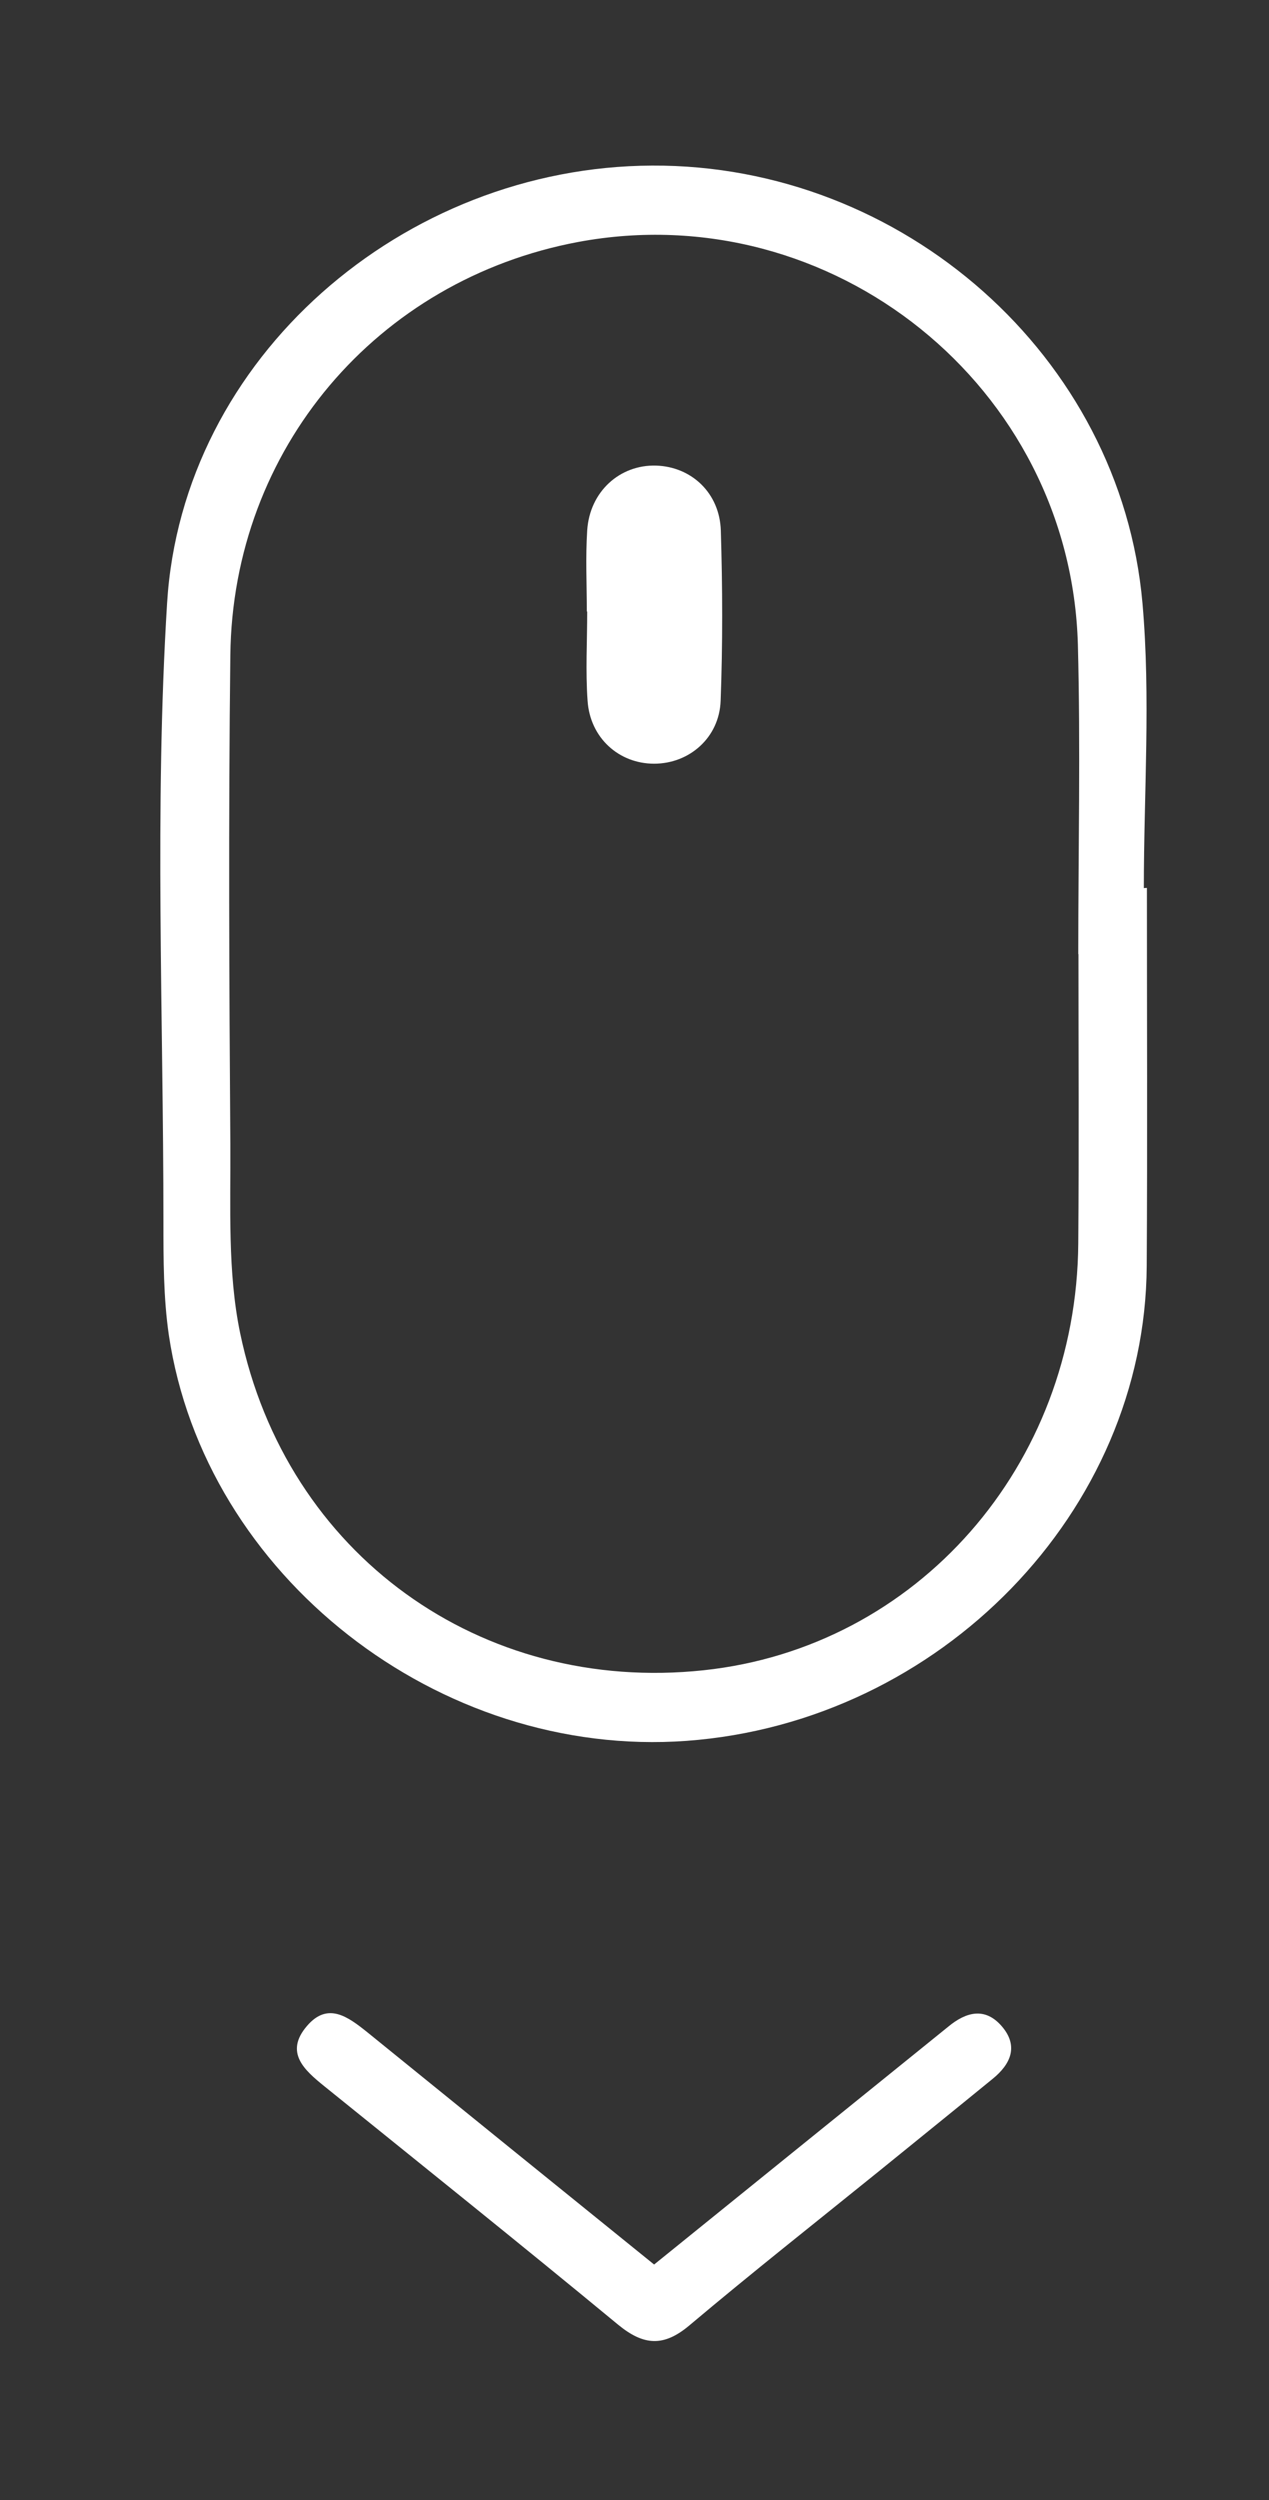 <?xml version="1.0" encoding="utf-8"?>
<!-- Generator: Adobe Illustrator 23.0.3, SVG Export Plug-In . SVG Version: 6.00 Build 0)  -->
<svg version="1.1" id="Capa_1" xmlns="http://www.w3.org/2000/svg" xmlns:xlink="http://www.w3.org/1999/xlink" x="0px" y="0px"
	 viewBox="0 0 66 130" style="enable-background:new 0 0 66 130;" xml:space="preserve">
<rect x="0" y="0" width="66" height="130" fill="#333333" stroke="none"/>
<style type="text/css">
	.st0{fill:#FFFFFF;}
</style>
<g>
	<path class="st0" d="M59.65,46.17c0,6.55,0.03,13.11-0.01,19.66c-0.07,12.75-10.73,23.72-23.93,24.69
		c-12.88,0.94-25.07-8.58-26.93-21.11C8.5,67.48,8.5,65.49,8.5,63.53c0-10.72-0.47-21.47,0.19-32.16
		C9.47,18.59,20.98,8.66,33.92,8.61c13.02-0.06,24.37,9.91,25.5,22.76c0.43,4.9,0.07,9.87,0.07,14.81
		C59.54,46.17,59.6,46.17,59.65,46.17z M56.09,49.61c0,0-0.01,0-0.01,0c0-5.36,0.12-10.73-0.02-16.09
		c-0.37-13.43-12.8-23.39-25.98-20.94C19.6,14.54,12.1,23.36,11.98,34.07c-0.1,8.47-0.06,16.93,0,25.4
		c0.02,3.29-0.15,6.67,0.51,9.85c2.4,11.53,12.54,18.76,24.1,17.53C47.69,85.67,56,76.22,56.08,64.64
		C56.12,59.63,56.09,54.62,56.09,49.61z"/>
	<path class="st0" d="M34.02,117.75c4.83-3.91,9.49-7.67,14.15-11.44c0.38-0.31,0.77-0.62,1.15-0.93c0.93-0.77,1.92-1.03,2.79-0.01
		c0.88,1.03,0.45,1.97-0.49,2.73c-1.97,1.61-3.94,3.2-5.91,4.8c-3.29,2.66-6.61,5.28-9.85,8.01c-1.34,1.13-2.38,1.06-3.71-0.03
		c-5.06-4.18-10.18-8.28-15.28-12.4c-1.04-0.84-2.09-1.76-0.9-3.14c1.08-1.26,2.13-0.47,3.12,0.32
		C24.02,109.66,28.95,113.65,34.02,117.75z"/>
	<path class="st0" d="M30.52,31.79c0-1.4-0.07-2.81,0.02-4.21c0.13-2.02,1.7-3.43,3.59-3.37c1.83,0.06,3.3,1.42,3.36,3.38
		c0.09,2.95,0.1,5.9-0.01,8.85c-0.07,1.92-1.63,3.27-3.46,3.27c-1.83,0-3.33-1.34-3.46-3.27c-0.11-1.54-0.02-3.09-0.02-4.63
		C30.53,31.79,30.53,31.79,30.52,31.79z"/>
</g>
</svg>
